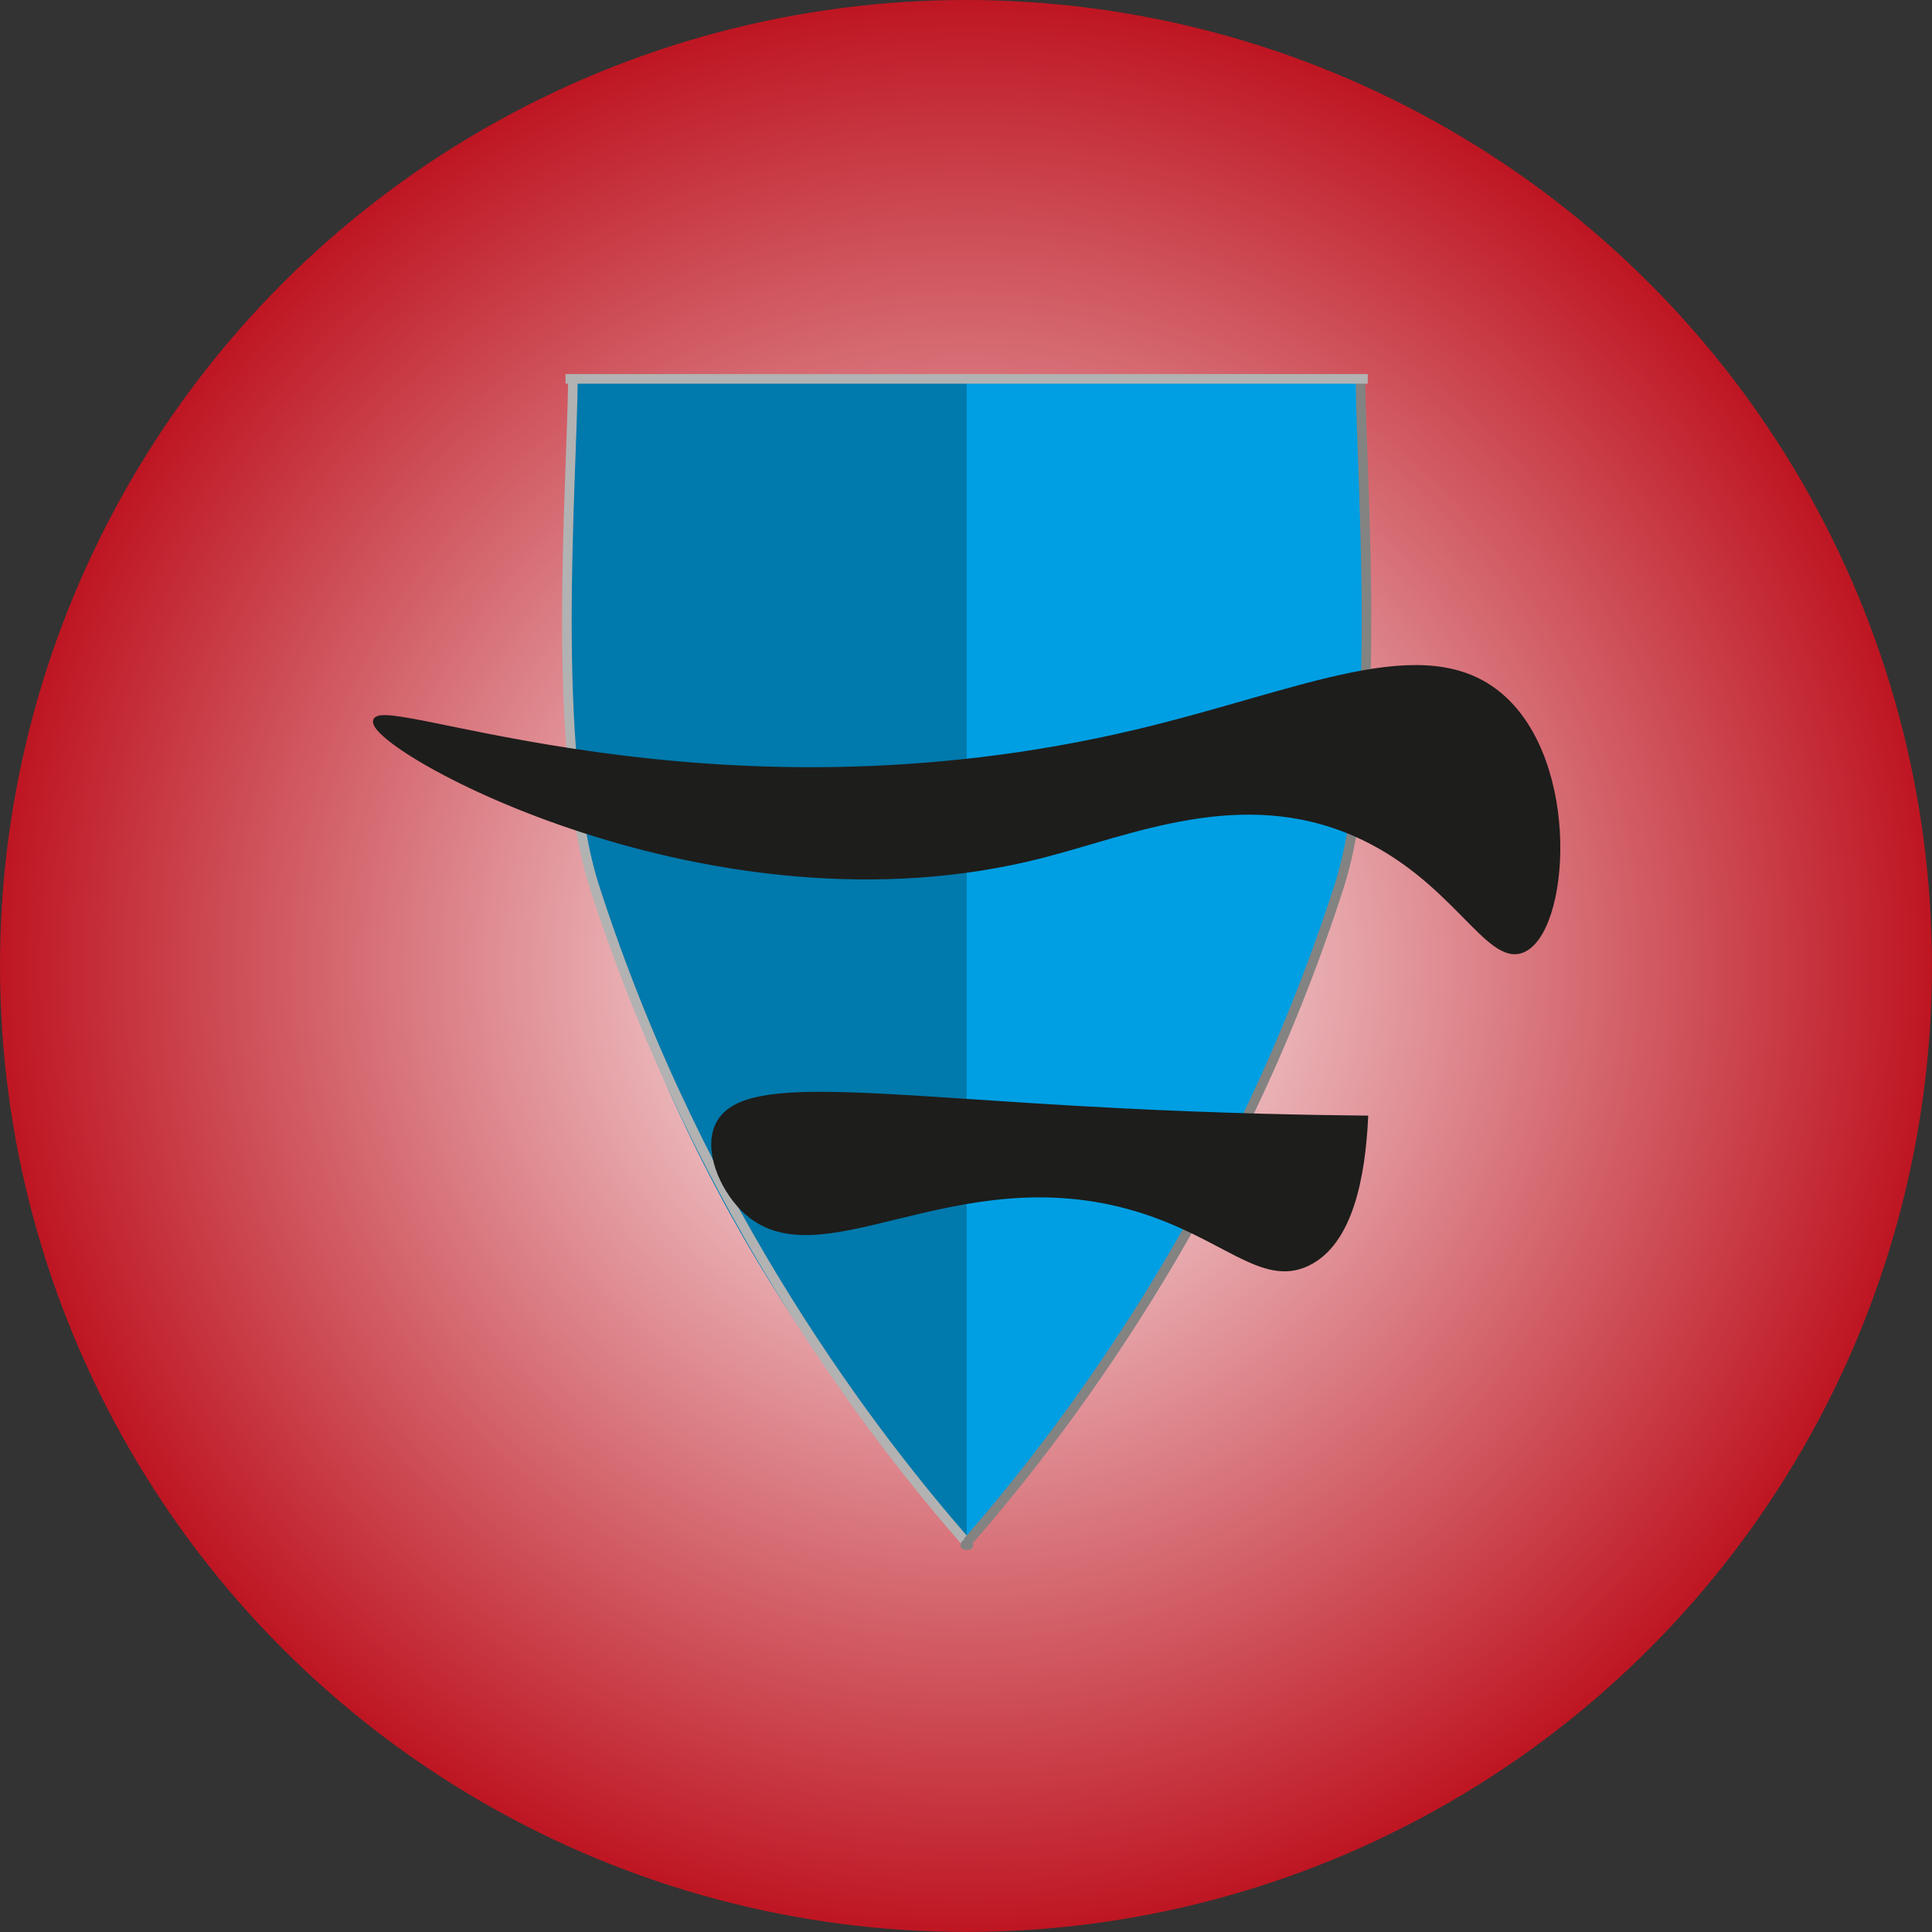 <svg id="Ebene_1" data-name="Ebene 1" xmlns="http://www.w3.org/2000/svg" xmlns:xlink="http://www.w3.org/1999/xlink" viewBox="0 0 402.17 402.17"><rect x="0" y="0" width="402.17" height="402.17" fill="#333333" stroke="none"/><defs><style>.cls-1{fill:url(#Unbenannter_Verlauf_14);}.cls-2{fill:#009fe3;}.cls-3{fill:#0079ac;}.cls-4,.cls-5{fill:none;stroke-width:2px;}.cls-4{stroke:#b2b2b2;}.cls-4,.cls-5,.cls-7{stroke-miterlimit:10;}.cls-5{stroke:#838382;}.cls-6{fill:#838282;}.cls-7{fill:#1d1d1b;stroke:#1d1d1b;}</style><radialGradient id="Unbenannter_Verlauf_14" cx="201.08" cy="201.08" r="201.08" gradientUnits="userSpaceOnUse"><stop offset="0" stop-color="#fff"/><stop offset="1" stop-color="#be1622"/></radialGradient></defs><circle class="cls-1" cx="201.08" cy="201.08" r="201.08"/><g id="Schild"><path class="cls-2" d="M297.45,540.46c-19-22.8-56.69-64.25-78.35-139.79-7.52-26.22-3.52-90.55-3.52-102.38H379.31c0,24.17,4.51,72.33-2.24,97.41C355.93,474.2,316.49,516.23,297.45,540.46Z" transform="translate(-96.42 -219.42)"/><path class="cls-3" d="M297.65,298.29H215.58c0,11.83-4,76.16,3.52,102.38,21.66,75.54,59.38,117,78.35,139.79l.2-.25Z" transform="translate(-96.42 -219.42)"/><path class="cls-4" d="M215.68,298.29c-.2,22-4.65,77.39,4.52,105.83,22.1,68.53,59.2,115.56,77.34,136.34" transform="translate(-96.42 -219.42)"/><path class="cls-5" d="M379.62,298.29c.2,22,4.65,77.39-4.51,105.83C353,472.65,315.9,519.68,297.76,540.46" transform="translate(-96.42 -219.42)"/><path class="cls-6" d="M299,541.11c0,.71-.66.92-1.37.92s-1.26-.22-1.26-.93a1.31,1.31,0,0,1,1.31-1.29A1.33,1.33,0,0,1,299,541.11Z" transform="translate(-96.42 -219.42)"/><line class="cls-4" x1="117.72" y1="78.87" x2="284.72" y2="78.87"/></g><path class="cls-7" d="M174.57,369.51c1-5.6,69.21,23.45,158.4,2.27,34.48-8.19,60-21,75.79-7.58,16.44,14,13.9,49.36,4.54,53.05C406,420.13,399.06,402,378.44,393c-23.76-10.36-46.52-.23-65.18,4.55C244.7,415.11,173.58,375.27,174.57,369.51Z" transform="translate(-96.42 -219.42)"/><path class="cls-7" d="M245.81,453.63c4.9-10.41,30.69-5.71,84.12-3,21.26,1.06,38.82,1.4,50.78,1.52-.58,11.92-3.06,26-12.12,30.31-9.5,4.52-17.37-5.9-35.62-11.37-38.2-11.43-66.28,15.45-81.86,0C246.6,466.58,243.38,458.79,245.81,453.63Z" transform="translate(-96.42 -219.42)"/></svg>